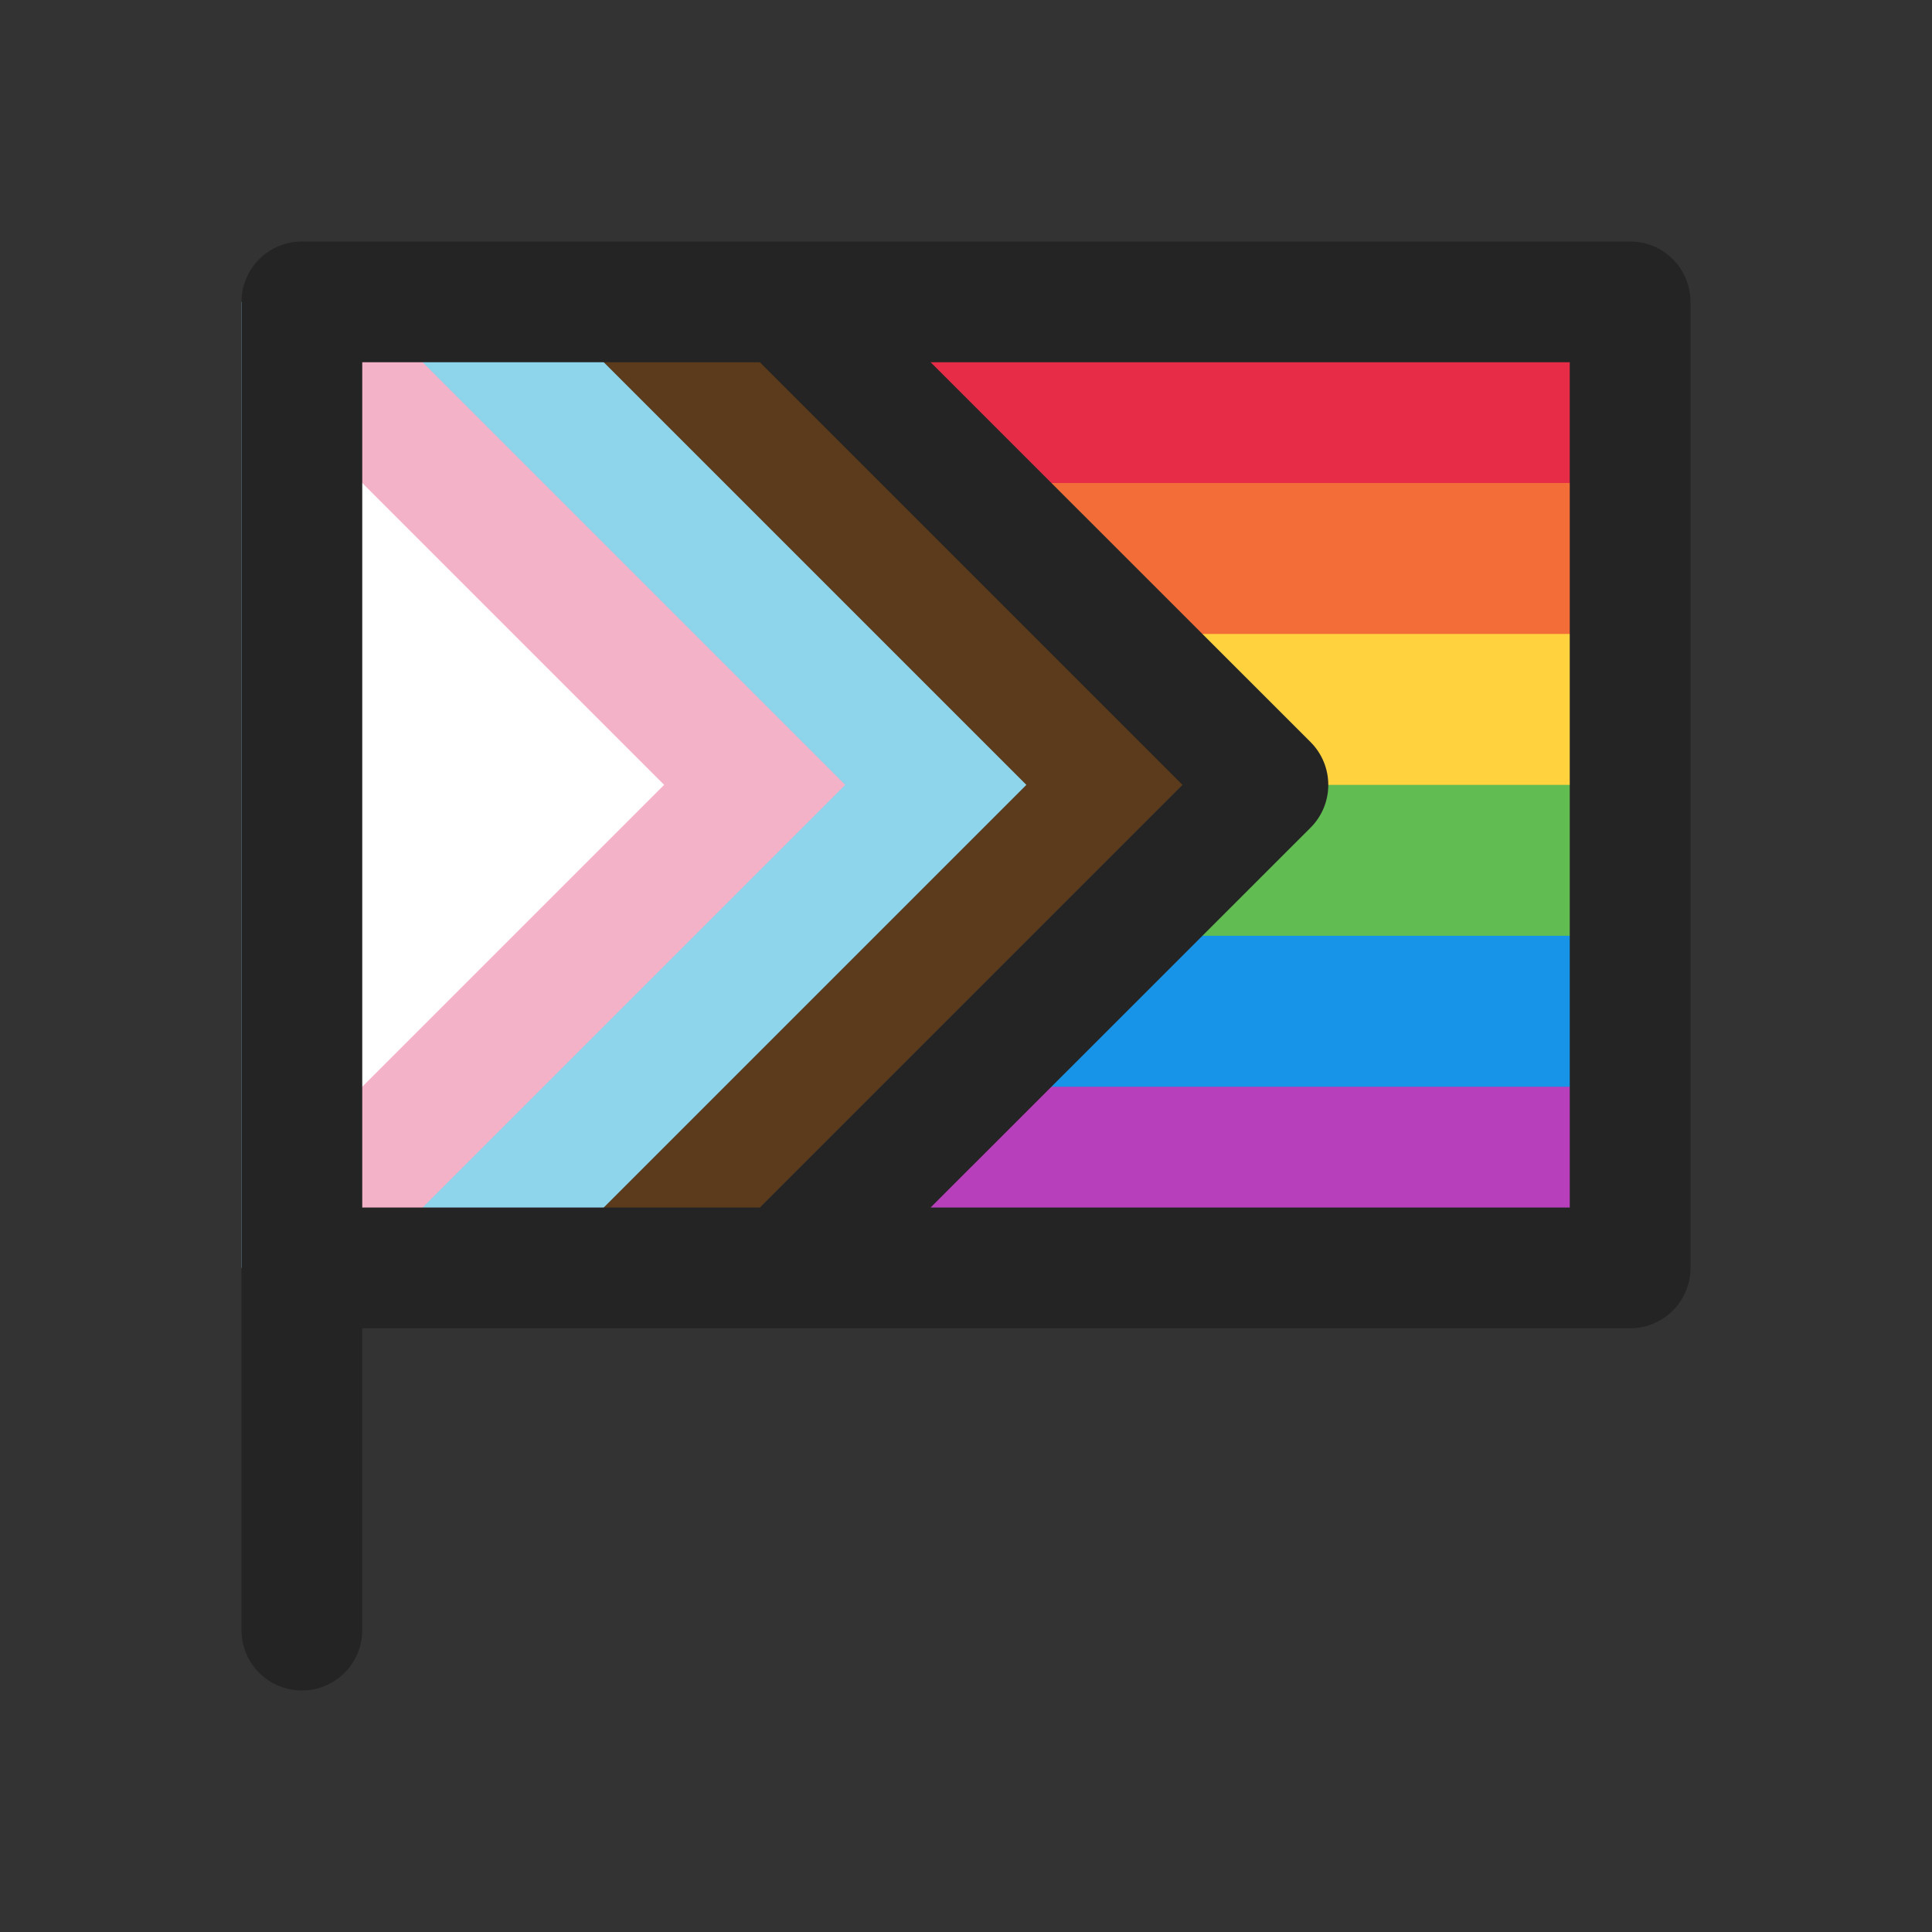 <svg width="16" height="16" viewBox="0 0 16 16" fill="none" xmlns="http://www.w3.org/2000/svg">
<rect x="0" y="0" width="16" height="16" fill="#333333" stroke="none"/>
<path d="M2.75 2.75H13.25V4.25H2.75V2.75Z" fill="#E62C46"/>
<path d="M2.75 4H13.25V5.5H2.75V4Z" fill="#F36D38"/>
<path d="M2.75 5.25H13.25V7H2.75V5.25Z" fill="#FFD23E"/>
<path d="M2.75 6.5H13.25V8.25H2.75V6.5Z" fill="#61BC51"/>
<path d="M2.75 7.75H13.25V9.25H2.75V7.75Z" fill="#1793E8"/>
<path d="M2.75 9H13.25V10.25H2.75V9Z" fill="#B73FBB"/>
<path d="M10 6.5L6 2.5H3.5V10.5H6L10 6.5Z" fill="#5B3B1C"/>
<path d="M8.5 6.5L4.5 2.5H2V10.5H4.5L8.5 6.5Z" fill="#8ED4EA"/>
<path d="M7 6.5L3 2.5H2.5V10.5H3L7 6.5Z" fill="#F3B2C7"/>
<path d="M5.5 6.5L2.5 3.5V9.5L5.5 6.5Z" fill="white"/>
<path d="M6.5 11C6.501 11 6.5 11 6.5 11H3L3 13.5C3 13.776 2.776 14 2.5 14C2.224 14 2 13.776 2 13.5V2.5C2 2.224 2.224 2 2.5 2H6.5C6.5 2 6.5 2 6.5 2H13.5C13.776 2 14 2.224 14 2.5V10.5C14 10.776 13.776 11 13.5 11H6.5ZM6.293 3H3V10H6.293L9.793 6.5L6.293 3ZM7.707 3L10.854 6.146C11.049 6.342 11.049 6.658 10.854 6.854L7.707 10H13V3H7.707Z" fill="#242424"/>
</svg>
